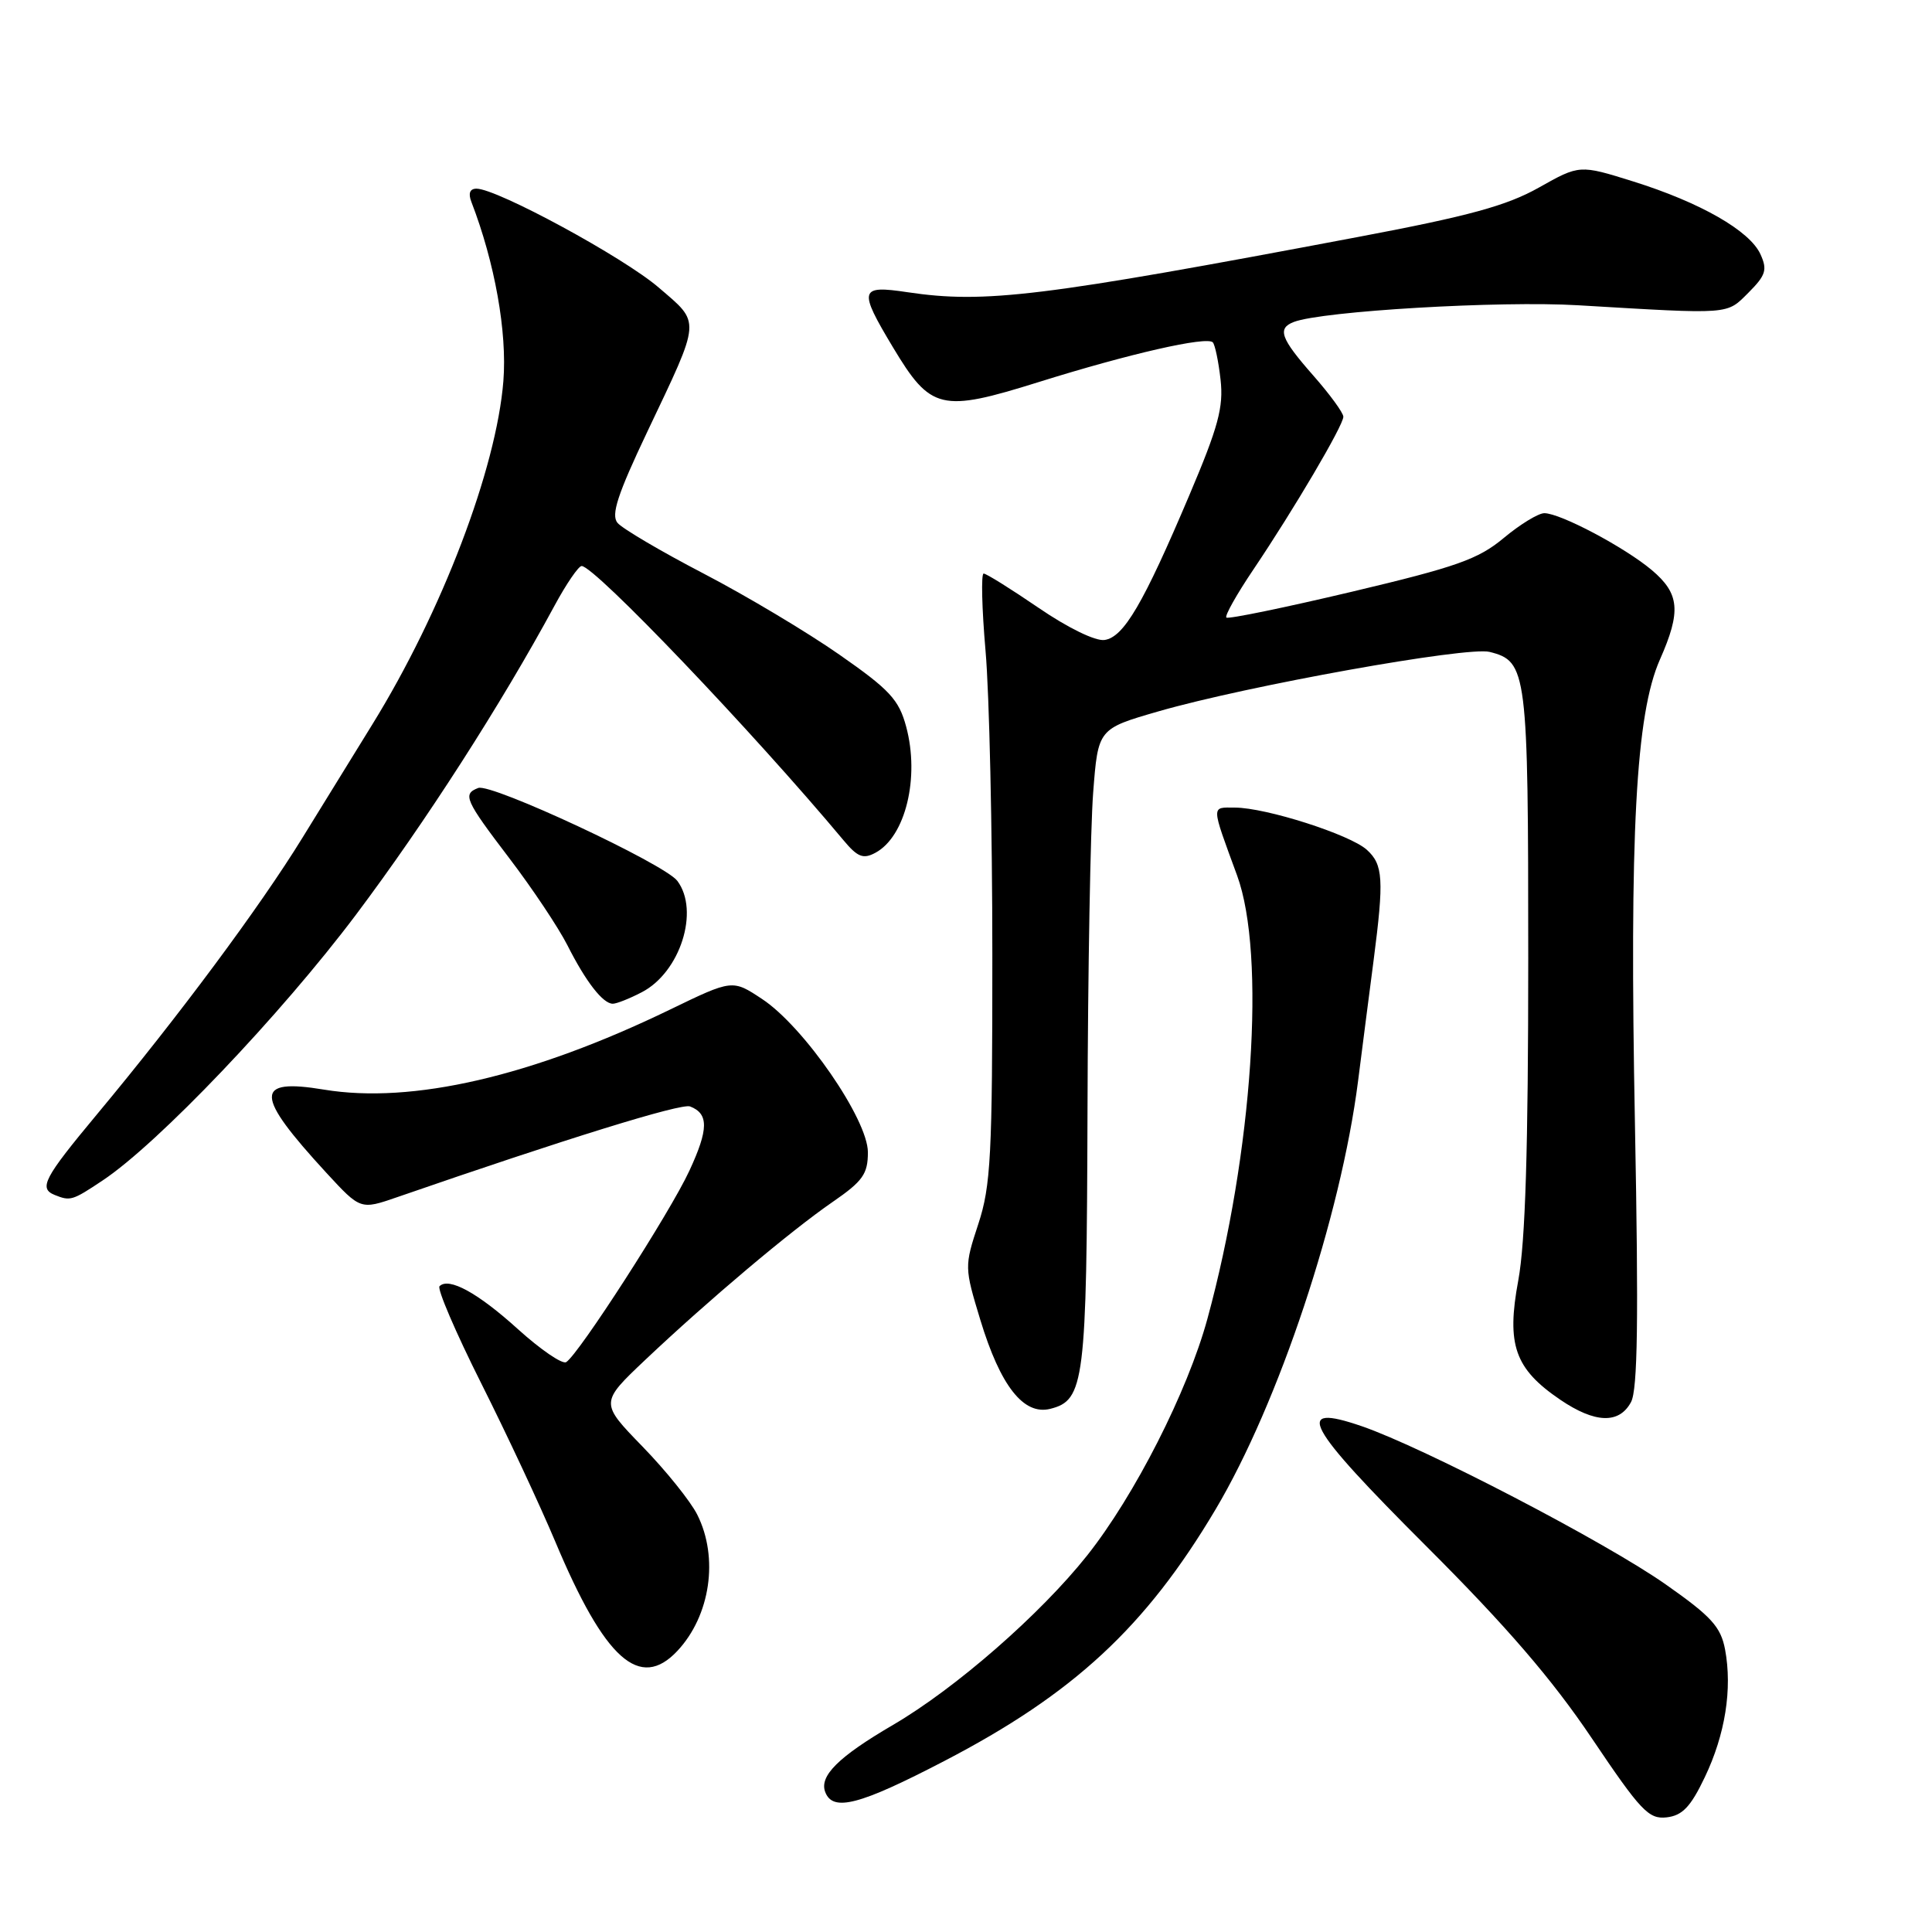 <?xml version="1.0" encoding="UTF-8" standalone="no"?>
<!DOCTYPE svg PUBLIC "-//W3C//DTD SVG 1.1//EN" "http://www.w3.org/Graphics/SVG/1.1/DTD/svg11.dtd" >
<svg xmlns="http://www.w3.org/2000/svg" xmlns:xlink="http://www.w3.org/1999/xlink" version="1.1" viewBox="0 0 256 256">
 <g >
 <path fill="currentColor"
d=" M 225.89 235.50 C 228.60 229.84 229.56 223.80 228.58 218.56 C 228.01 215.56 226.76 214.18 220.74 209.96 C 212.77 204.35 188.66 191.81 180.44 188.98 C 171.30 185.84 172.91 188.82 189.06 204.95 C 199.61 215.49 205.64 222.48 210.91 230.31 C 217.41 239.97 218.46 241.08 220.84 240.81 C 222.92 240.57 224.02 239.42 225.89 235.50 Z  M 125.09 233.36 C 142.25 224.45 151.81 215.59 161.06 200.02 C 169.44 185.92 177.66 161.20 179.95 143.25 C 180.53 138.71 181.45 131.51 182.01 127.25 C 183.40 116.52 183.28 114.56 181.11 112.60 C 178.88 110.58 167.75 107.02 163.63 107.01 C 160.46 107.00 160.44 106.51 163.92 116.00 C 167.76 126.48 166.00 152.74 159.98 174.78 C 157.35 184.40 150.34 198.18 144.05 206.11 C 137.85 213.91 126.63 223.71 118.33 228.56 C 111.09 232.79 108.53 235.33 109.35 237.46 C 110.36 240.10 113.88 239.19 125.09 233.36 Z  M 89.76 218.75 C 94.13 214.08 95.26 206.40 92.39 200.70 C 91.51 198.94 88.25 194.88 85.14 191.68 C 79.50 185.87 79.50 185.87 85.51 180.18 C 93.88 172.27 104.76 163.10 110.32 159.27 C 114.33 156.51 115.00 155.56 115.00 152.68 C 115.00 148.33 106.52 136.03 100.99 132.38 C 97.05 129.77 97.05 129.77 88.77 133.78 C 70.50 142.63 54.60 146.31 42.93 144.38 C 33.64 142.84 33.71 145.04 43.25 155.41 C 47.77 160.31 47.77 160.31 52.63 158.63 C 75.09 150.86 90.26 146.16 91.44 146.61 C 93.92 147.57 93.90 149.62 91.35 155.12 C 88.80 160.65 76.68 179.46 75.02 180.49 C 74.51 180.80 71.64 178.84 68.64 176.13 C 63.32 171.31 59.47 169.20 58.24 170.43 C 57.90 170.77 60.38 176.55 63.75 183.27 C 67.13 190.00 71.55 199.45 73.58 204.28 C 80.14 219.92 84.78 224.06 89.76 218.75 Z  M 216.12 185.78 C 217.00 184.13 217.13 174.84 216.64 149.03 C 215.90 110.41 216.75 94.61 219.95 87.39 C 222.78 80.99 222.56 78.65 218.86 75.53 C 215.25 72.50 206.75 68.00 204.63 68.00 C 203.84 68.00 201.42 69.48 199.26 71.28 C 195.89 74.10 193.00 75.12 179.12 78.41 C 170.21 80.52 162.73 82.06 162.50 81.83 C 162.26 81.60 163.88 78.73 166.09 75.45 C 171.47 67.46 178.00 56.37 178.00 55.22 C 178.00 54.70 176.20 52.24 174.00 49.74 C 169.68 44.83 169.21 43.52 171.44 42.66 C 175.21 41.22 198.77 39.83 209.12 40.45 C 229.53 41.66 228.73 41.72 231.69 38.77 C 233.98 36.47 234.21 35.75 233.27 33.69 C 231.85 30.57 225.28 26.82 216.40 24.04 C 209.30 21.82 209.30 21.82 203.90 24.86 C 199.63 27.26 194.63 28.63 180.00 31.39 C 137.95 39.34 130.52 40.25 120.25 38.72 C 113.87 37.76 113.72 38.35 118.31 46.00 C 123.33 54.36 124.67 54.68 137.65 50.62 C 149.66 46.86 159.87 44.54 160.70 45.36 C 160.99 45.66 161.46 47.88 161.73 50.30 C 162.14 53.95 161.44 56.55 157.60 65.60 C 151.48 80.04 148.90 84.43 146.36 84.80 C 145.15 84.98 141.49 83.19 137.63 80.55 C 133.97 78.05 130.69 76.00 130.34 76.00 C 129.99 76.00 130.10 80.61 130.59 86.25 C 131.09 91.89 131.49 110.00 131.49 126.50 C 131.50 153.10 131.29 157.14 129.63 162.19 C 127.78 167.82 127.79 167.94 129.90 174.90 C 132.56 183.65 135.63 187.56 139.16 186.68 C 143.70 185.54 143.99 183.19 144.10 147.20 C 144.15 128.67 144.49 109.69 144.85 105.03 C 145.50 96.57 145.50 96.57 153.50 94.26 C 165.25 90.87 194.41 85.63 197.38 86.38 C 202.35 87.63 202.50 88.84 202.50 127.00 C 202.50 152.20 202.12 164.58 201.18 169.66 C 199.59 178.20 200.71 181.37 206.74 185.47 C 211.35 188.60 214.55 188.71 216.12 185.78 Z  M 13.61 156.41 C 20.94 151.53 37.18 134.49 47.18 121.19 C 56.37 108.95 66.38 93.38 73.48 80.25 C 75.04 77.36 76.66 75.00 77.07 75.00 C 78.79 75.00 99.70 96.90 111.77 111.34 C 113.63 113.57 114.38 113.87 115.99 113.00 C 119.98 110.87 121.89 103.03 120.07 96.28 C 119.11 92.71 117.89 91.39 111.23 86.75 C 106.98 83.78 98.88 78.94 93.23 76.00 C 87.58 73.06 82.44 70.03 81.82 69.28 C 80.94 68.22 81.84 65.49 85.77 57.21 C 92.96 42.07 92.89 42.92 87.28 38.10 C 82.64 34.10 65.86 25.00 63.14 25.00 C 62.26 25.00 62.02 25.61 62.46 26.75 C 65.57 34.81 67.21 44.00 66.70 50.49 C 65.77 62.14 58.55 81.07 49.33 96.00 C 47.13 99.58 42.96 106.33 40.08 111.00 C 34.40 120.23 23.61 134.74 12.82 147.69 C 5.81 156.11 5.10 157.47 7.25 158.34 C 9.32 159.17 9.58 159.10 13.61 156.41 Z  M 85.03 131.48 C 90.13 128.85 92.73 120.69 89.75 116.72 C 88.06 114.47 65.09 103.75 63.37 104.41 C 61.26 105.22 61.60 105.99 67.51 113.75 C 70.54 117.73 73.99 122.90 75.18 125.24 C 77.62 130.08 79.89 133.00 81.20 133.00 C 81.70 133.00 83.42 132.32 85.03 131.48 Z "/>
</g>
</svg>